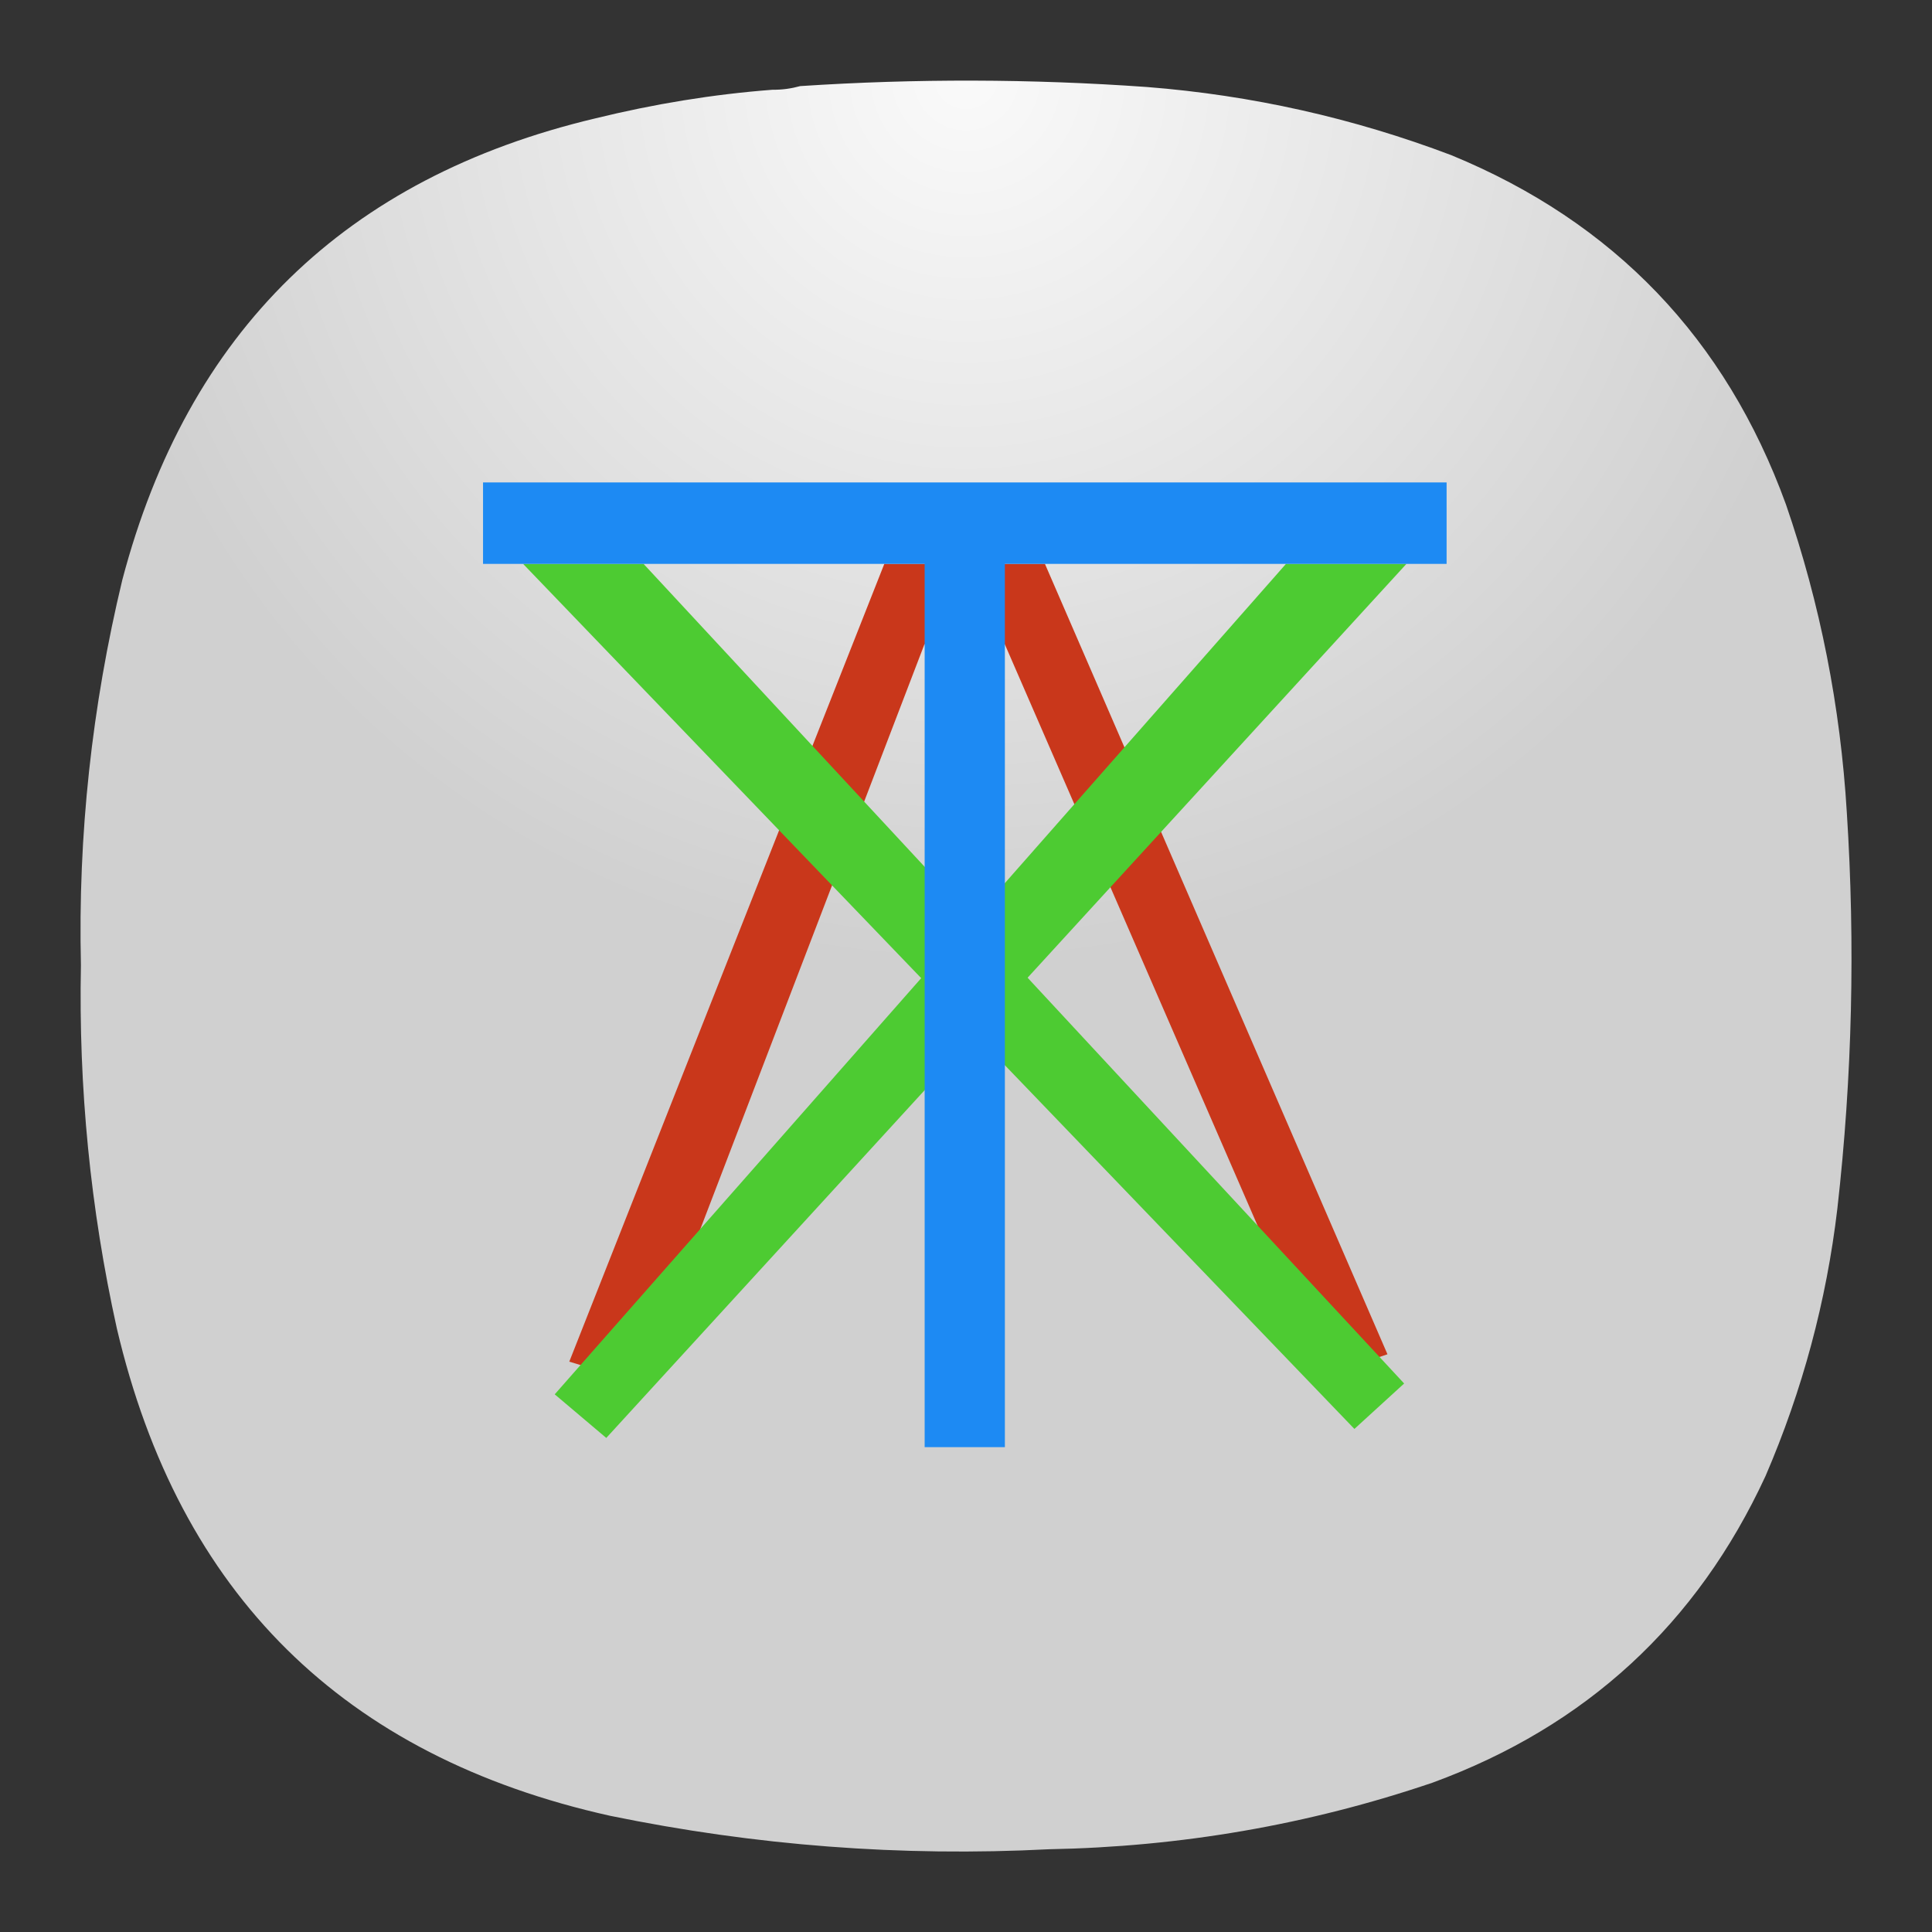 <?xml version="1.0" encoding="UTF-8" standalone="no"?>
<svg
   width="24"
   height="24"
   viewBox="0 0 6.35 6.35"
   version="1.1"
   id="svg4"
   sodipodi:docname="tixati.svg"
   inkscape:version="1.3 (0e150ed6c4, 2023-07-21)"
   xmlns:inkscape="http://www.inkscape.org/namespaces/inkscape"
   xmlns:sodipodi="http://sodipodi.sourceforge.net/DTD/sodipodi-0.dtd"
   xmlns="http://www.w3.org/2000/svg"
   xmlns:svg="http://www.w3.org/2000/svg">
  <rect x="0" y="0" width="6.35" height="6.35" fill="#333333" stroke="none"/>
  <defs
     id="defs4">
    <radialGradient
       id="paint0_radial_1_75"
       cx="0"
       cy="0"
       r="1"
       gradientUnits="userSpaceOnUse"
       gradientTransform="matrix(0,2.91,-2.91,0,3.175,0.265)">
      <stop
         stop-color="#FAFAFA"
         id="stop5" />
      <stop
         offset="1"
         stop-color="#D0D0D0"
         id="stop6" />
    </radialGradient>
  </defs>
  <sodipodi:namedview
     id="namedview4"
     pagecolor="#ffffff"
     bordercolor="#000000"
     borderopacity="0.25"
     inkscape:showpageshadow="2"
     inkscape:pageopacity="0.0"
     inkscape:pagecheckerboard="0"
     inkscape:deskcolor="#d1d1d1"
     inkscape:zoom="4.4801844"
     inkscape:cx="-39.953713"
     inkscape:cy="21.985702"
     inkscape:window-width="2560"
     inkscape:window-height="998"
     inkscape:window-x="0"
     inkscape:window-y="0"
     inkscape:window-maximized="1"
     inkscape:current-layer="svg4" />
  <path
     fill-rule="evenodd"
     clip-rule="evenodd"
     d="m 2.539,0.295 c 0.032,3.3601e-4 0.062,-0.004 0.091,-0.012 0.38,-0.025 0.76,-0.024 1.14,0.003 0.344,0.027 0.678,0.102 1,0.224 C 5.305,0.73 5.672,1.113 5.87,1.658 5.983,1.986 6.049,2.323 6.07,2.67 6.098,3.105 6.088,3.539 6.039,3.972 6.003,4.277 5.924,4.57 5.803,4.851 5.578,5.338 5.213,5.674 4.709,5.859 4.3,5.998 3.88,6.07 3.448,6.078 2.962,6.103 2.482,6.066 2.005,5.968 1.129,5.773 0.589,5.239 0.384,4.366 0.297,3.973 0.258,3.575 0.266,3.172 0.256,2.744 0.302,2.322 0.402,1.906 0.617,1.09 1.135,0.584 1.957,0.389 2.149,0.342 2.342,0.31 2.539,0.295 Z"
     fill="url(#paint0_radial_1_75)"
     id="path1-1"
     style="fill:url(#paint0_radial_1_75);stroke-width:0.265" />
  <g
     stroke-width="0.265"
     id="g8"
     transform="matrix(0.315,0,0,0.315,0.504,0.502)">
    <path
       d="M 4.34,12.614 7.627,4.29 h 1.676 l 3.574,8.247 -0.673,0.227 -3.32,-7.636 H 8.046 L 5.09,12.842 Z"
       fill="#c9371b"
       id="path5" />
    <path
       d="M 4.188,12.955 4.726,13.41 13.075,4.29 H 11.818 Z"
       fill="#4dcb32"
       id="path6" />
    <path
       d="M 12.532,13.316 13.051,12.842 5.115,4.29 H 3.858 Z"
       fill="#4dcb32"
       id="path7" />
    <path
       d="m 3.44,3.44 v 0.85 h 4.608 v 9.216 H 8.885 V 4.29 h 4.609 V 3.44 Z"
       fill="#1d8af3"
       id="path8" />
  </g>
</svg>
